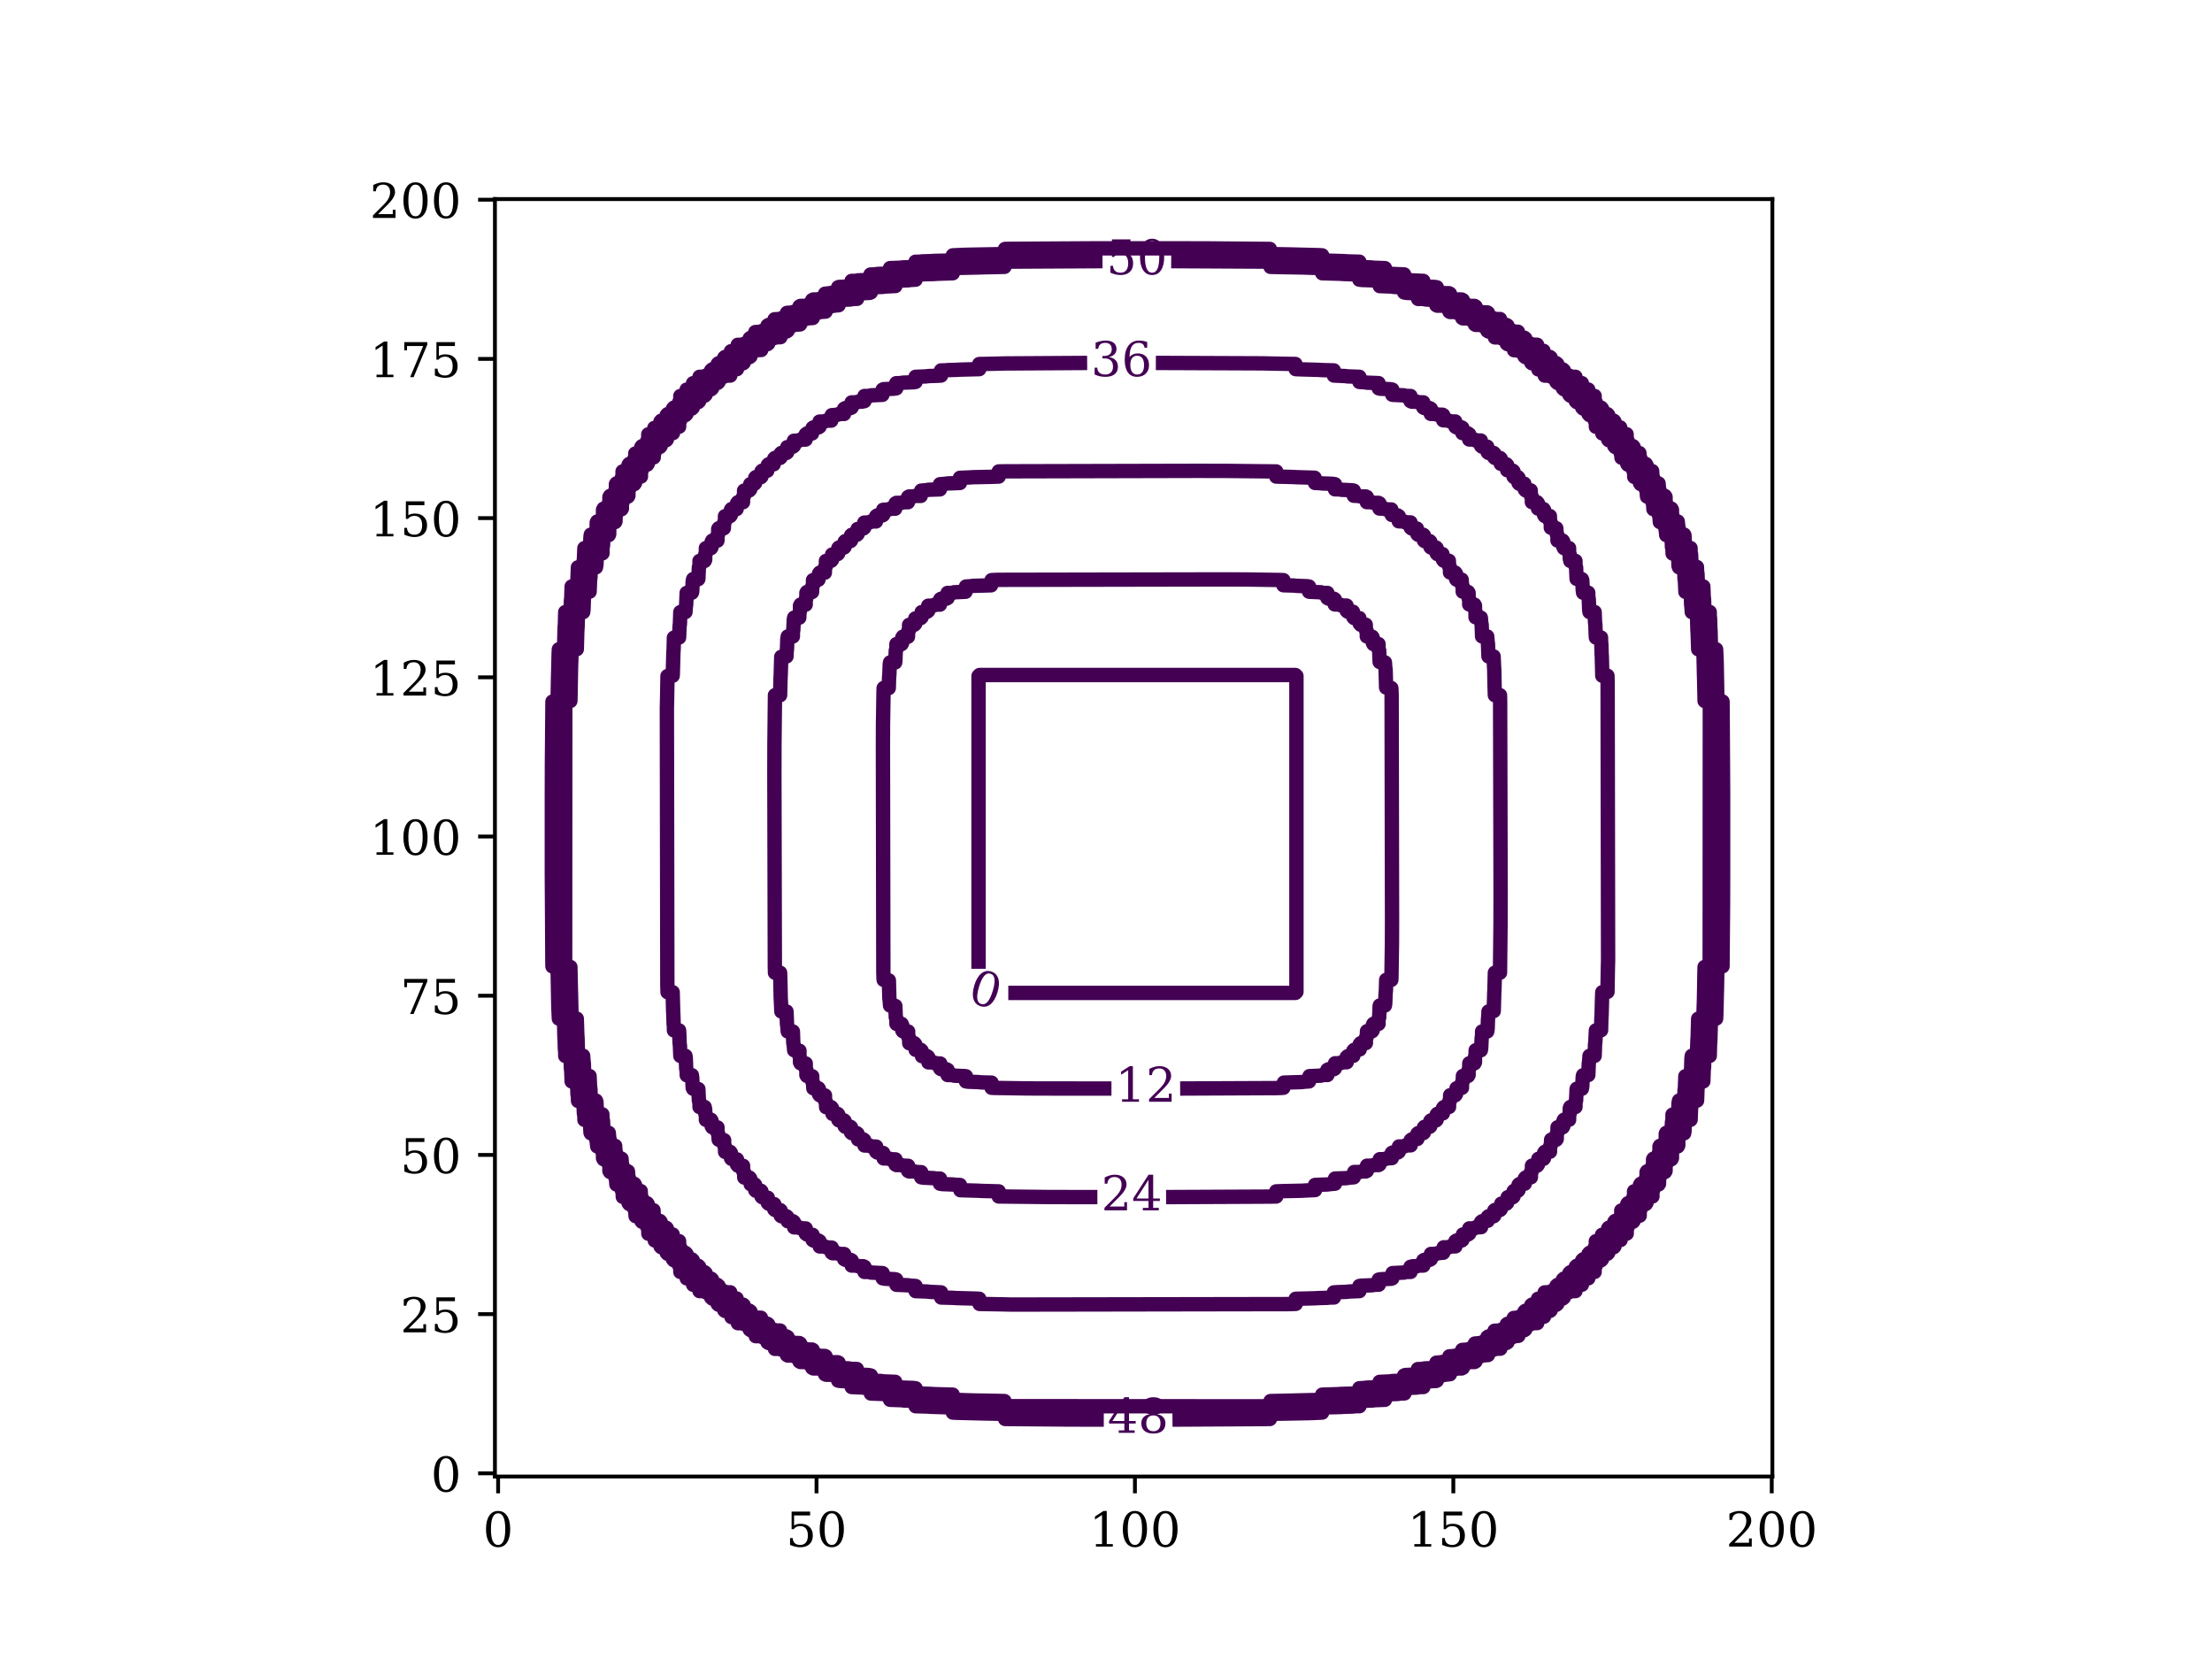 <?xml version="1.0" encoding="utf-8" standalone="no"?>
<!DOCTYPE svg PUBLIC "-//W3C//DTD SVG 1.1//EN"
  "http://www.w3.org/Graphics/SVG/1.1/DTD/svg11.dtd">
<!-- Created with matplotlib (https://matplotlib.org/) -->
<svg height="345.6pt" version="1.1" viewBox="0 0 460.8 345.6" width="460.8pt" xmlns="http://www.w3.org/2000/svg" xmlns:xlink="http://www.w3.org/1999/xlink">
 <defs>
  <style type="text/css">*{stroke-linecap:butt;stroke-linejoin:round;}</style>
 </defs>
 <g id="figure_1">
  <g id="patch_1">
   <path d="M 0 345.6 
L 460.8 345.6 
L 460.8 0 
L 0 0 
z
" style="fill:#ffffff;"/>
  </g>
  <g id="axes_1">
   <g id="patch_2">
    <path d="M 103.104 307.584 
L 369.216 307.584 
L 369.216 41.472 
L 103.104 41.472 
z
" style="fill:#ffffff;"/>
   </g>
   <g id="matplotlib.axis_1">
    <g id="xtick_1">
     <g id="line2d_1">
      <defs>
       <path d="M 0 0 
L 0 3.5 
" id="m83ece0f902" style="stroke:#000000;stroke-width:0.8;"/>
      </defs>
      <g>
       <use style="stroke:#000000;stroke-width:0.8;" x="103.767" xlink:href="#m83ece0f902" y="307.584"/>
      </g>
     </g>
     <g id="text_1">
      <!-- 0 -->
      <g transform="translate(100.586 322.182)scale(0.1 -0.1)">
       <defs>
        <path d="M 31.781 3.422 
Q 39.266 3.422 42.969 11.625 
Q 46.688 19.828 46.688 36.375 
Q 46.688 52.984 42.969 61.188 
Q 39.266 69.391 31.781 69.391 
Q 24.312 69.391 20.594 61.188 
Q 16.891 52.984 16.891 36.375 
Q 16.891 19.828 20.594 11.625 
Q 24.312 3.422 31.781 3.422 
z
M 31.781 -1.422 
Q 19.922 -1.422 13.25 8.531 
Q 6.594 18.5 6.594 36.375 
Q 6.594 54.297 13.25 64.25 
Q 19.922 74.219 31.781 74.219 
Q 43.703 74.219 50.344 64.25 
Q 56.984 54.297 56.984 36.375 
Q 56.984 18.5 50.344 8.531 
Q 43.703 -1.422 31.781 -1.422 
z
" id="DejaVuSerif-48"/>
       </defs>
       <use xlink:href="#DejaVuSerif-48"/>
      </g>
     </g>
    </g>
    <g id="xtick_2">
     <g id="line2d_2">
      <g>
       <use style="stroke:#000000;stroke-width:0.8;" x="170.097" xlink:href="#m83ece0f902" y="307.584"/>
      </g>
     </g>
     <g id="text_2">
      <!-- 50 -->
      <g transform="translate(163.734 322.182)scale(0.1 -0.1)">
       <defs>
        <path d="M 50.297 72.906 
L 50.297 64.891 
L 16.891 64.891 
L 16.891 44 
Q 19.438 45.75 22.828 46.625 
Q 26.219 47.516 30.422 47.516 
Q 42.234 47.516 49.062 40.969 
Q 55.906 34.422 55.906 23.094 
Q 55.906 11.531 49 5.047 
Q 42.094 -1.422 29.594 -1.422 
Q 24.562 -1.422 19.281 -0.188 
Q 14.016 1.031 8.5 3.516 
L 8.5 17.672 
L 14.016 17.672 
Q 14.453 10.75 18.422 7.078 
Q 22.406 3.422 29.594 3.422 
Q 37.312 3.422 41.453 8.5 
Q 45.609 13.578 45.609 23.094 
Q 45.609 32.562 41.484 37.609 
Q 37.359 42.672 29.594 42.672 
Q 25.203 42.672 21.844 41.109 
Q 18.5 39.547 15.922 36.281 
L 11.719 36.281 
L 11.719 72.906 
z
" id="DejaVuSerif-53"/>
       </defs>
       <use xlink:href="#DejaVuSerif-53"/>
       <use x="63.623" xlink:href="#DejaVuSerif-48"/>
      </g>
     </g>
    </g>
    <g id="xtick_3">
     <g id="line2d_3">
      <g>
       <use style="stroke:#000000;stroke-width:0.8;" x="236.427" xlink:href="#m83ece0f902" y="307.584"/>
      </g>
     </g>
     <g id="text_3">
      <!-- 100 -->
      <g transform="translate(226.883 322.182)scale(0.1 -0.1)">
       <defs>
        <path d="M 14.203 0 
L 14.203 5.172 
L 26.906 5.172 
L 26.906 65.828 
L 12.203 56.297 
L 12.203 62.703 
L 29.984 74.219 
L 36.719 74.219 
L 36.719 5.172 
L 49.422 5.172 
L 49.422 0 
z
" id="DejaVuSerif-49"/>
       </defs>
       <use xlink:href="#DejaVuSerif-49"/>
       <use x="63.623" xlink:href="#DejaVuSerif-48"/>
       <use x="127.246" xlink:href="#DejaVuSerif-48"/>
      </g>
     </g>
    </g>
    <g id="xtick_4">
     <g id="line2d_4">
      <g>
       <use style="stroke:#000000;stroke-width:0.8;" x="302.756" xlink:href="#m83ece0f902" y="307.584"/>
      </g>
     </g>
     <g id="text_4">
      <!-- 150 -->
      <g transform="translate(293.213 322.182)scale(0.1 -0.1)">
       <use xlink:href="#DejaVuSerif-49"/>
       <use x="63.623" xlink:href="#DejaVuSerif-53"/>
       <use x="127.246" xlink:href="#DejaVuSerif-48"/>
      </g>
     </g>
    </g>
    <g id="xtick_5">
     <g id="line2d_5">
      <g>
       <use style="stroke:#000000;stroke-width:0.8;" x="369.086" xlink:href="#m83ece0f902" y="307.584"/>
      </g>
     </g>
     <g id="text_5">
      <!-- 200 -->
      <g transform="translate(359.542 322.182)scale(0.1 -0.1)">
       <defs>
        <path d="M 12.797 55.516 
L 7.328 55.516 
L 7.328 68.5 
Q 12.547 71.297 17.844 72.75 
Q 23.141 74.219 28.219 74.219 
Q 39.594 74.219 46.188 68.703 
Q 52.781 63.188 52.781 53.719 
Q 52.781 43.016 37.844 28.125 
Q 36.672 27 36.078 26.422 
L 17.672 8.016 
L 48.094 8.016 
L 48.094 17 
L 53.812 17 
L 53.812 0 
L 6.781 0 
L 6.781 5.328 
L 28.906 27.391 
Q 36.234 34.719 39.359 40.844 
Q 42.484 46.969 42.484 53.719 
Q 42.484 61.078 38.641 65.234 
Q 34.812 69.391 28.078 69.391 
Q 21.094 69.391 17.281 65.922 
Q 13.484 62.453 12.797 55.516 
z
" id="DejaVuSerif-50"/>
       </defs>
       <use xlink:href="#DejaVuSerif-50"/>
       <use x="63.623" xlink:href="#DejaVuSerif-48"/>
       <use x="127.246" xlink:href="#DejaVuSerif-48"/>
      </g>
     </g>
    </g>
   </g>
   <g id="matplotlib.axis_2">
    <g id="ytick_1">
     <g id="line2d_6">
      <defs>
       <path d="M 0 0 
L -3.5 0 
" id="m832e0bab02" style="stroke:#000000;stroke-width:0.8;"/>
      </defs>
      <g>
       <use style="stroke:#000000;stroke-width:0.8;" x="103.104" xlink:href="#m832e0bab02" y="306.921"/>
      </g>
     </g>
     <g id="text_6">
      <!-- 0 -->
      <g transform="translate(89.742 310.72)scale(0.1 -0.1)">
       <use xlink:href="#DejaVuSerif-48"/>
      </g>
     </g>
    </g>
    <g id="ytick_2">
     <g id="line2d_7">
      <g>
       <use style="stroke:#000000;stroke-width:0.8;" x="103.104" xlink:href="#m832e0bab02" y="273.756"/>
      </g>
     </g>
     <g id="text_7">
      <!-- 25 -->
      <g transform="translate(83.379 277.555)scale(0.1 -0.1)">
       <use xlink:href="#DejaVuSerif-50"/>
       <use x="63.623" xlink:href="#DejaVuSerif-53"/>
      </g>
     </g>
    </g>
    <g id="ytick_3">
     <g id="line2d_8">
      <g>
       <use style="stroke:#000000;stroke-width:0.8;" x="103.104" xlink:href="#m832e0bab02" y="240.591"/>
      </g>
     </g>
     <g id="text_8">
      <!-- 50 -->
      <g transform="translate(83.379 244.39)scale(0.1 -0.1)">
       <use xlink:href="#DejaVuSerif-53"/>
       <use x="63.623" xlink:href="#DejaVuSerif-48"/>
      </g>
     </g>
    </g>
    <g id="ytick_4">
     <g id="line2d_9">
      <g>
       <use style="stroke:#000000;stroke-width:0.8;" x="103.104" xlink:href="#m832e0bab02" y="207.426"/>
      </g>
     </g>
     <g id="text_9">
      <!-- 75 -->
      <g transform="translate(83.379 211.225)scale(0.1 -0.1)">
       <defs>
        <path d="M 56.391 67.922 
L 27.875 0 
L 20.609 0 
L 47.797 64.891 
L 14.109 64.891 
L 14.109 55.906 
L 8.406 55.906 
L 8.406 72.906 
L 56.391 72.906 
z
" id="DejaVuSerif-55"/>
       </defs>
       <use xlink:href="#DejaVuSerif-55"/>
       <use x="63.623" xlink:href="#DejaVuSerif-53"/>
      </g>
     </g>
    </g>
    <g id="ytick_5">
     <g id="line2d_10">
      <g>
       <use style="stroke:#000000;stroke-width:0.8;" x="103.104" xlink:href="#m832e0bab02" y="174.261"/>
      </g>
     </g>
     <g id="text_10">
      <!-- 100 -->
      <g transform="translate(77.016 178.061)scale(0.1 -0.1)">
       <use xlink:href="#DejaVuSerif-49"/>
       <use x="63.623" xlink:href="#DejaVuSerif-48"/>
       <use x="127.246" xlink:href="#DejaVuSerif-48"/>
      </g>
     </g>
    </g>
    <g id="ytick_6">
     <g id="line2d_11">
      <g>
       <use style="stroke:#000000;stroke-width:0.8;" x="103.104" xlink:href="#m832e0bab02" y="141.097"/>
      </g>
     </g>
     <g id="text_11">
      <!-- 125 -->
      <g transform="translate(77.016 144.896)scale(0.1 -0.1)">
       <use xlink:href="#DejaVuSerif-49"/>
       <use x="63.623" xlink:href="#DejaVuSerif-50"/>
       <use x="127.246" xlink:href="#DejaVuSerif-53"/>
      </g>
     </g>
    </g>
    <g id="ytick_7">
     <g id="line2d_12">
      <g>
       <use style="stroke:#000000;stroke-width:0.8;" x="103.104" xlink:href="#m832e0bab02" y="107.932"/>
      </g>
     </g>
     <g id="text_12">
      <!-- 150 -->
      <g transform="translate(77.016 111.731)scale(0.1 -0.1)">
       <use xlink:href="#DejaVuSerif-49"/>
       <use x="63.623" xlink:href="#DejaVuSerif-53"/>
       <use x="127.246" xlink:href="#DejaVuSerif-48"/>
      </g>
     </g>
    </g>
    <g id="ytick_8">
     <g id="line2d_13">
      <g>
       <use style="stroke:#000000;stroke-width:0.8;" x="103.104" xlink:href="#m832e0bab02" y="74.767"/>
      </g>
     </g>
     <g id="text_13">
      <!-- 175 -->
      <g transform="translate(77.016 78.566)scale(0.1 -0.1)">
       <use xlink:href="#DejaVuSerif-49"/>
       <use x="63.623" xlink:href="#DejaVuSerif-55"/>
       <use x="127.246" xlink:href="#DejaVuSerif-53"/>
      </g>
     </g>
    </g>
    <g id="ytick_9">
     <g id="line2d_14">
      <g>
       <use style="stroke:#000000;stroke-width:0.8;" x="103.104" xlink:href="#m832e0bab02" y="41.602"/>
      </g>
     </g>
     <g id="text_14">
      <!-- 200 -->
      <g transform="translate(77.016 45.401)scale(0.1 -0.1)">
       <use xlink:href="#DejaVuSerif-50"/>
       <use x="63.623" xlink:href="#DejaVuSerif-48"/>
       <use x="127.246" xlink:href="#DejaVuSerif-48"/>
      </g>
     </g>
    </g>
   </g>
   <g id="LineCollection_1">
    <path clip-path="url(#pdd6f988e17)" d="M 210.045 206.84 
L 269.857 206.84 
L 270.07 206.627 
L 270.07 140.831 
L 269.857 140.618 
L 204.061 140.618 
L 203.848 140.831 
L 203.848 201.813 
L 203.848 201.813 
" style="fill:none;stroke:#440154;stroke-width:3;"/>
   </g>
   <g id="LineCollection_2">
    <path clip-path="url(#pdd6f988e17)" d="M 245.844 226.759 
L 265.861 226.67 
L 266.927 226.634 
L 267.355 226.605 
L 267.459 225.525 
L 271.189 225.416 
L 271.722 225.338 
L 272.694 225.273 
L 272.787 224.178 
L 275.184 224.076 
L 275.451 223.942 
L 276.518 223.941 
L 276.518 222.876 
L 276.783 222.739 
L 277.848 222.739 
L 278.048 222.609 
L 278.115 221.502 
L 279.18 221.502 
L 279.446 221.308 
L 280.549 221.277 
L 280.549 220.212 
L 280.778 220.021 
L 281.924 219.946 
L 281.924 218.88 
L 282.11 218.694 
L 283.251 218.614 
L 283.251 217.548 
L 283.442 217.319 
L 284.538 217.282 
L 284.538 216.216 
L 284.732 215.95 
L 284.774 214.818 
L 285.84 214.818 
L 285.97 214.618 
L 285.97 213.552 
L 286.106 213.288 
L 287.173 213.286 
L 287.173 212.221 
L 287.306 211.954 
L 287.408 209.557 
L 287.438 209.463 
L 288.503 209.463 
L 288.568 209.024 
L 288.647 206.893 
L 288.708 206.36 
L 288.77 204.125 
L 289.835 204.125 
L 289.864 203.43 
L 289.971 196.504 
L 289.987 191.709 
L 289.9 144.827 
L 289.864 143.761 
L 289.835 143.333 
L 288.755 143.229 
L 288.647 139.499 
L 288.568 138.966 
L 288.503 137.994 
L 287.408 137.901 
L 287.306 135.504 
L 287.173 135.237 
L 287.171 134.17 
L 286.106 134.17 
L 285.97 133.905 
L 285.97 132.84 
L 285.84 132.64 
L 284.732 132.573 
L 284.732 131.508 
L 284.538 131.242 
L 284.508 130.139 
L 283.442 130.139 
L 283.251 129.91 
L 283.176 128.764 
L 282.11 128.764 
L 281.924 128.578 
L 281.844 127.437 
L 280.778 127.437 
L 280.549 127.246 
L 280.512 126.15 
L 279.446 126.15 
L 279.18 125.956 
L 278.048 125.914 
L 278.048 124.848 
L 277.848 124.718 
L 276.783 124.718 
L 276.518 124.582 
L 276.516 123.515 
L 275.451 123.515 
L 275.184 123.382 
L 272.787 123.28 
L 272.694 123.25 
L 272.694 122.185 
L 272.254 122.12 
L 270.123 122.041 
L 269.59 121.98 
L 267.355 121.918 
L 267.355 120.853 
L 266.66 120.824 
L 259.734 120.717 
L 254.94 120.701 
L 208.057 120.788 
L 206.992 120.824 
L 206.563 120.853 
L 206.459 121.933 
L 202.73 122.041 
L 202.197 122.12 
L 201.225 122.185 
L 201.131 123.28 
L 198.734 123.382 
L 198.467 123.515 
L 197.4 123.517 
L 197.4 124.582 
L 197.136 124.718 
L 196.07 124.718 
L 195.87 124.848 
L 195.804 125.956 
L 194.738 125.956 
L 194.472 126.15 
L 193.369 126.18 
L 193.369 127.246 
L 193.14 127.437 
L 191.994 127.512 
L 191.994 128.578 
L 191.808 128.764 
L 190.667 128.844 
L 190.667 129.91 
L 190.476 130.139 
L 189.38 130.176 
L 189.38 131.242 
L 189.186 131.508 
L 189.144 132.64 
L 188.079 132.64 
L 187.949 132.84 
L 187.949 133.905 
L 187.812 134.17 
L 186.746 134.172 
L 186.746 135.237 
L 186.612 135.504 
L 186.51 137.901 
L 186.48 137.994 
L 185.415 137.994 
L 185.35 138.434 
L 185.272 140.565 
L 185.211 141.098 
L 185.149 143.333 
L 184.083 143.333 
L 184.054 144.028 
L 183.947 150.954 
L 183.932 155.748 
L 184.018 202.631 
L 184.054 203.696 
L 184.083 204.125 
L 185.163 204.229 
L 185.272 207.958 
L 185.35 208.491 
L 185.415 209.463 
L 186.51 209.557 
L 186.612 211.954 
L 186.746 212.221 
L 186.747 213.288 
L 187.812 213.288 
L 187.949 213.552 
L 187.949 214.618 
L 188.079 214.818 
L 189.186 214.884 
L 189.186 215.95 
L 189.38 216.216 
L 189.411 217.319 
L 190.476 217.319 
L 190.667 217.548 
L 190.742 218.694 
L 191.808 218.694 
L 191.994 218.88 
L 192.074 220.021 
L 193.14 220.021 
L 193.369 220.212 
L 193.406 221.308 
L 194.472 221.308 
L 194.738 221.502 
L 195.87 221.544 
L 195.87 222.609 
L 196.07 222.739 
L 197.136 222.739 
L 197.4 222.876 
L 197.402 223.942 
L 198.467 223.942 
L 198.734 224.076 
L 201.131 224.178 
L 201.225 224.208 
L 201.225 225.273 
L 201.664 225.338 
L 203.795 225.416 
L 204.328 225.477 
L 206.563 225.539 
L 206.563 226.605 
L 207.258 226.634 
L 214.184 226.741 
L 218.979 226.756 
L 231.537 226.759 
L 231.537 226.759 
" style="fill:none;stroke:#440154;stroke-width:3;"/>
   </g>
   <g id="LineCollection_3">
    <path clip-path="url(#pdd6f988e17)" d="M 242.914 249.375 
L 264.529 249.275 
L 265.863 249.247 
L 265.863 248.182 
L 267.459 248.127 
L 271.189 248.049 
L 271.988 247.999 
L 273.943 247.915 
L 273.943 246.85 
L 274.652 246.812 
L 276.516 246.748 
L 277.049 246.671 
L 278.102 246.583 
L 278.115 245.514 
L 280.512 245.429 
L 281.045 245.328 
L 282.018 245.251 
L 282.11 244.15 
L 283.176 244.15 
L 283.709 244.036 
L 284.508 244.036 
L 284.734 243.92 
L 284.774 242.836 
L 285.84 242.836 
L 286.106 242.703 
L 287.171 242.703 
L 287.366 242.588 
L 287.438 241.483 
L 288.503 241.483 
L 288.77 241.324 
L 289.937 241.256 
L 289.937 240.19 
L 290.102 240.086 
L 291.167 240.086 
L 291.392 239.924 
L 291.434 238.83 
L 292.499 238.83 
L 292.765 238.63 
L 293.877 238.592 
L 293.877 237.526 
L 294.097 237.351 
L 295.267 237.26 
L 295.267 236.195 
L 295.429 236.053 
L 296.495 236.053 
L 296.628 235.928 
L 296.628 234.863 
L 296.761 234.735 
L 297.827 234.735 
L 297.966 234.596 
L 297.966 233.531 
L 298.093 233.398 
L 299.158 233.398 
L 299.283 233.264 
L 299.283 232.199 
L 299.425 232.037 
L 300.581 231.933 
L 300.581 230.867 
L 300.757 230.647 
L 301.86 230.601 
L 301.86 229.535 
L 302.06 229.269 
L 302.089 228.162 
L 303.154 228.162 
L 303.316 227.937 
L 303.421 226.707 
L 304.554 226.605 
L 304.554 225.539 
L 304.714 225.273 
L 304.752 224.136 
L 305.818 224.136 
L 305.933 223.941 
L 305.933 222.876 
L 306.066 222.609 
L 306.084 221.504 
L 307.15 221.504 
L 307.266 221.277 
L 307.266 220.212 
L 307.38 219.679 
L 307.416 218.787 
L 308.482 218.787 
L 308.559 218.347 
L 308.66 216.216 
L 308.745 215.683 
L 308.748 214.872 
L 309.814 214.872 
L 309.901 214.352 
L 309.978 212.221 
L 310.043 211.688 
L 310.08 210.713 
L 311.169 210.622 
L 311.279 206.893 
L 311.322 206.094 
L 311.412 202.633 
L 312.478 202.631 
L 312.587 192.509 
L 312.603 186.382 
L 312.505 146.159 
L 312.477 144.825 
L 311.412 144.825 
L 311.357 143.229 
L 311.279 139.499 
L 311.229 138.7 
L 311.146 136.745 
L 310.08 136.745 
L 310.043 136.036 
L 309.978 134.172 
L 309.901 133.639 
L 309.814 132.586 
L 308.745 132.573 
L 308.66 130.176 
L 308.559 129.643 
L 308.482 128.67 
L 307.38 128.578 
L 307.38 127.512 
L 307.266 126.979 
L 307.266 126.18 
L 307.15 125.954 
L 306.066 125.914 
L 306.066 124.848 
L 305.933 124.582 
L 305.933 123.517 
L 305.818 123.322 
L 304.714 123.25 
L 304.714 122.185 
L 304.554 121.918 
L 304.486 120.751 
L 303.421 120.751 
L 303.316 120.586 
L 303.316 119.521 
L 303.154 119.296 
L 302.06 119.254 
L 302.06 118.189 
L 301.86 117.923 
L 301.822 116.811 
L 300.757 116.811 
L 300.581 116.591 
L 300.49 115.421 
L 299.425 115.421 
L 299.283 115.259 
L 299.283 114.193 
L 299.158 114.06 
L 298.093 114.06 
L 297.966 113.927 
L 297.966 112.861 
L 297.827 112.722 
L 296.761 112.722 
L 296.628 112.595 
L 296.628 111.53 
L 296.495 111.405 
L 295.429 111.405 
L 295.267 111.263 
L 295.163 110.107 
L 294.097 110.107 
L 293.877 109.931 
L 293.831 108.828 
L 292.765 108.828 
L 292.499 108.628 
L 291.392 108.599 
L 291.392 107.534 
L 291.167 107.372 
L 289.937 107.267 
L 289.835 106.134 
L 288.77 106.134 
L 288.503 105.974 
L 287.366 105.936 
L 287.366 104.87 
L 287.171 104.755 
L 286.106 104.755 
L 285.84 104.622 
L 284.734 104.604 
L 284.734 103.538 
L 284.508 103.422 
L 283.442 103.422 
L 282.909 103.308 
L 282.018 103.272 
L 282.018 102.206 
L 281.578 102.129 
L 279.446 102.028 
L 278.914 101.943 
L 278.102 101.94 
L 278.102 100.874 
L 277.582 100.787 
L 275.451 100.71 
L 274.918 100.645 
L 273.943 100.608 
L 273.853 99.519 
L 270.123 99.409 
L 269.324 99.366 
L 265.863 99.276 
L 265.861 98.21 
L 255.739 98.101 
L 249.612 98.085 
L 209.389 98.183 
L 208.055 98.211 
L 208.055 99.276 
L 206.459 99.331 
L 202.73 99.409 
L 201.93 99.459 
L 199.975 99.542 
L 199.975 100.608 
L 199.267 100.645 
L 197.402 100.71 
L 196.869 100.787 
L 195.816 100.874 
L 195.804 101.943 
L 193.406 102.028 
L 192.874 102.129 
L 191.901 102.206 
L 191.808 103.308 
L 190.742 103.308 
L 190.21 103.422 
L 189.411 103.422 
L 189.184 103.538 
L 189.144 104.622 
L 188.079 104.622 
L 187.812 104.755 
L 186.747 104.755 
L 186.552 104.87 
L 186.48 105.974 
L 185.415 105.974 
L 185.149 106.134 
L 183.981 106.202 
L 183.981 107.267 
L 183.817 107.372 
L 182.751 107.372 
L 182.526 107.534 
L 182.485 108.628 
L 181.419 108.628 
L 181.153 108.828 
L 180.041 108.866 
L 180.041 109.931 
L 179.821 110.107 
L 178.651 110.198 
L 178.651 111.263 
L 178.489 111.405 
L 177.424 111.405 
L 177.29 111.53 
L 177.29 112.595 
L 177.157 112.722 
L 176.092 112.722 
L 175.953 112.861 
L 175.953 113.927 
L 175.825 114.06 
L 174.76 114.06 
L 174.635 114.193 
L 174.635 115.259 
L 174.493 115.421 
L 173.337 115.525 
L 173.337 116.591 
L 173.162 116.811 
L 172.058 116.857 
L 172.058 117.923 
L 171.858 118.189 
L 171.83 119.296 
L 170.764 119.296 
L 170.602 119.521 
L 170.498 120.751 
L 169.364 120.853 
L 169.364 121.918 
L 169.205 122.185 
L 169.166 123.322 
L 168.1 123.322 
L 167.985 123.517 
L 167.985 124.582 
L 167.852 124.848 
L 167.834 125.954 
L 166.768 125.954 
L 166.652 126.18 
L 166.652 127.246 
L 166.538 127.779 
L 166.502 128.67 
L 165.437 128.67 
L 165.36 129.11 
L 165.259 131.242 
L 165.174 131.774 
L 165.17 132.586 
L 164.105 132.586 
L 164.017 133.106 
L 163.94 135.237 
L 163.876 135.77 
L 163.838 136.745 
L 162.749 136.835 
L 162.639 140.565 
L 162.597 141.364 
L 162.506 144.825 
L 161.441 144.827 
L 161.332 154.949 
L 161.316 161.076 
L 161.413 201.299 
L 161.441 202.633 
L 162.506 202.633 
L 162.561 204.229 
L 162.639 207.958 
L 162.689 208.758 
L 162.773 210.713 
L 163.838 210.713 
L 163.876 211.421 
L 163.94 213.286 
L 164.017 213.819 
L 164.105 214.872 
L 165.174 214.884 
L 165.259 217.282 
L 165.36 217.814 
L 165.437 218.787 
L 166.538 218.88 
L 166.538 219.946 
L 166.652 220.478 
L 166.652 221.277 
L 166.768 221.504 
L 167.852 221.544 
L 167.852 222.609 
L 167.985 222.876 
L 167.985 223.941 
L 168.1 224.136 
L 169.205 224.208 
L 169.205 225.273 
L 169.364 225.539 
L 169.432 226.707 
L 170.498 226.707 
L 170.602 226.871 
L 170.602 227.937 
L 170.764 228.162 
L 171.858 228.203 
L 171.858 229.269 
L 172.058 229.535 
L 172.096 230.647 
L 173.162 230.647 
L 173.337 230.867 
L 173.428 232.037 
L 174.493 232.037 
L 174.635 232.199 
L 174.635 233.264 
L 174.76 233.398 
L 175.825 233.398 
L 175.953 233.531 
L 175.953 234.596 
L 176.092 234.735 
L 177.157 234.735 
L 177.29 234.863 
L 177.29 235.928 
L 177.424 236.053 
L 178.489 236.053 
L 178.651 236.195 
L 178.755 237.351 
L 179.821 237.351 
L 180.041 237.526 
L 180.087 238.63 
L 181.153 238.63 
L 181.419 238.83 
L 182.526 238.858 
L 182.526 239.924 
L 182.751 240.086 
L 183.981 240.19 
L 184.083 241.324 
L 185.149 241.324 
L 185.415 241.483 
L 186.552 241.522 
L 186.552 242.588 
L 186.747 242.703 
L 187.812 242.703 
L 188.079 242.836 
L 189.184 242.854 
L 189.184 243.92 
L 189.411 244.036 
L 190.476 244.036 
L 191.009 244.15 
L 191.901 244.186 
L 191.901 245.251 
L 192.341 245.328 
L 194.472 245.429 
L 195.005 245.514 
L 195.816 245.518 
L 195.816 246.583 
L 196.336 246.671 
L 198.467 246.748 
L 199 246.812 
L 199.975 246.85 
L 200.066 247.939 
L 203.795 248.049 
L 204.594 248.091 
L 208.055 248.182 
L 208.057 249.247 
L 218.179 249.356 
L 224.306 249.372 
L 228.607 249.375 
L 228.607 249.375 
" style="fill:none;stroke:#440154;stroke-width:3;"/>
   </g>
   <g id="LineCollection_4">
    <path clip-path="url(#pdd6f988e17)" d="M 226.476 75.607 
L 209.389 75.712 
L 207.524 75.76 
L 203.994 75.835 
L 203.994 76.9 
L 202.996 76.924 
L 200.066 76.999 
L 199.267 77.045 
L 197.402 77.098 
L 196.869 77.159 
L 196.038 77.167 
L 196.038 78.232 
L 195.271 78.28 
L 193.406 78.341 
L 192.874 78.412 
L 190.726 78.499 
L 190.726 79.564 
L 190.21 79.633 
L 188.079 79.716 
L 187.546 79.813 
L 186.704 79.83 
L 186.704 80.896 
L 186.214 80.971 
L 184.083 81.072 
L 183.878 81.162 
L 183.817 82.251 
L 181.419 82.361 
L 181.153 82.489 
L 180.078 82.494 
L 180.078 83.56 
L 179.555 83.675 
L 178.755 83.675 
L 178.489 83.817 
L 177.407 83.826 
L 177.407 84.892 
L 177.157 85.017 
L 176.092 85.017 
L 175.852 85.158 
L 175.825 86.238 
L 174.76 86.238 
L 174.493 86.389 
L 173.271 86.49 
L 173.162 87.621 
L 172.096 87.621 
L 171.83 87.797 
L 170.728 87.822 
L 170.728 88.887 
L 170.498 89.039 
L 169.432 89.039 
L 169.276 89.154 
L 169.166 90.296 
L 168.1 90.296 
L 167.854 90.486 
L 167.834 91.566 
L 166.768 91.566 
L 166.502 91.773 
L 165.383 91.818 
L 165.383 92.883 
L 165.17 93.056 
L 163.998 93.149 
L 163.998 94.215 
L 163.838 94.353 
L 162.773 94.353 
L 162.632 94.481 
L 162.632 95.28 
L 162.506 95.395 
L 161.441 95.395 
L 161.282 95.547 
L 161.174 96.717 
L 160.109 96.717 
L 159.947 96.879 
L 159.843 98.052 
L 158.777 98.052 
L 158.626 98.211 
L 158.626 99.276 
L 158.511 99.401 
L 157.445 99.401 
L 157.317 99.542 
L 157.317 100.608 
L 157.179 100.768 
L 156.287 100.874 
L 156.287 101.94 
L 156.113 102.153 
L 155.003 102.206 
L 155.003 103.272 
L 154.796 103.538 
L 154.781 104.623 
L 153.716 104.623 
L 153.527 104.87 
L 153.45 106.045 
L 152.384 106.045 
L 152.269 106.202 
L 152.269 107.267 
L 152.118 107.498 
L 151.027 107.534 
L 151.027 108.599 
L 150.851 108.866 
L 150.786 110.041 
L 149.72 110.041 
L 149.62 110.198 
L 149.62 111.263 
L 149.469 111.53 
L 149.454 112.622 
L 148.388 112.622 
L 148.248 112.861 
L 148.248 113.927 
L 148.122 114.177 
L 147.047 114.193 
L 147.047 115.259 
L 146.906 115.525 
L 146.906 116.591 
L 146.79 116.847 
L 145.72 116.857 
L 145.72 117.923 
L 145.591 118.189 
L 145.482 120.586 
L 145.458 120.648 
L 144.393 120.648 
L 144.303 121.119 
L 144.201 123.25 
L 144.126 123.473 
L 143.044 123.517 
L 142.946 125.914 
L 142.863 126.447 
L 142.794 127.496 
L 141.724 127.512 
L 141.642 129.91 
L 141.572 130.442 
L 141.462 132.808 
L 140.389 132.84 
L 140.328 135.237 
L 140.275 136.036 
L 140.189 139.233 
L 140.154 140.298 
L 140.131 140.764 
L 139.055 140.831 
L 138.964 145.892 
L 138.923 147.491 
L 139.02 205.295 
L 139.055 206.36 
L 139.065 206.694 
L 140.131 206.694 
L 140.154 207.692 
L 140.229 210.622 
L 140.275 211.421 
L 140.328 213.286 
L 140.389 213.819 
L 140.397 214.65 
L 141.462 214.65 
L 141.51 215.417 
L 141.572 217.282 
L 141.642 217.814 
L 141.729 219.962 
L 142.794 219.962 
L 142.863 220.478 
L 142.946 222.609 
L 143.044 223.142 
L 143.061 223.984 
L 144.126 223.984 
L 144.201 224.474 
L 144.303 226.605 
L 144.393 226.81 
L 145.482 226.871 
L 145.591 229.269 
L 145.72 229.535 
L 145.725 230.61 
L 146.79 230.61 
L 146.906 231.133 
L 146.906 231.933 
L 147.047 232.199 
L 147.056 233.281 
L 148.122 233.281 
L 148.248 233.531 
L 148.248 234.596 
L 148.388 234.836 
L 149.469 234.863 
L 149.469 235.928 
L 149.62 236.195 
L 149.72 237.417 
L 150.851 237.526 
L 150.851 238.592 
L 151.027 238.858 
L 151.052 239.96 
L 152.118 239.96 
L 152.269 240.19 
L 152.269 241.256 
L 152.384 241.412 
L 153.527 241.522 
L 153.527 242.588 
L 153.716 242.834 
L 154.796 242.854 
L 154.796 243.92 
L 155.003 244.186 
L 155.048 245.305 
L 156.113 245.305 
L 156.287 245.518 
L 156.38 246.69 
L 157.179 246.69 
L 157.317 246.85 
L 157.317 247.915 
L 157.445 248.056 
L 158.511 248.056 
L 158.626 248.182 
L 158.626 249.247 
L 158.777 249.406 
L 159.947 249.514 
L 159.947 250.579 
L 160.109 250.741 
L 161.282 250.845 
L 161.282 251.911 
L 161.441 252.062 
L 162.506 252.062 
L 162.632 252.177 
L 162.632 253.243 
L 162.773 253.371 
L 163.838 253.371 
L 163.998 253.509 
L 164.105 254.401 
L 165.17 254.401 
L 165.383 254.575 
L 165.437 255.685 
L 166.502 255.685 
L 166.768 255.892 
L 167.854 255.907 
L 167.854 256.972 
L 168.1 257.161 
L 169.276 257.238 
L 169.276 258.304 
L 169.432 258.419 
L 170.498 258.419 
L 170.728 258.57 
L 170.764 259.661 
L 171.83 259.661 
L 172.096 259.837 
L 173.271 259.902 
L 173.271 260.968 
L 173.428 261.068 
L 174.493 261.068 
L 174.76 261.219 
L 175.852 261.234 
L 175.852 262.3 
L 176.092 262.44 
L 177.157 262.44 
L 177.407 262.566 
L 177.424 263.641 
L 178.489 263.641 
L 178.755 263.782 
L 179.821 263.782 
L 180.078 263.898 
L 180.087 264.968 
L 181.153 264.968 
L 181.419 265.097 
L 183.817 265.206 
L 183.878 265.23 
L 183.878 266.295 
L 184.349 266.385 
L 186.48 266.487 
L 186.704 266.562 
L 186.747 267.644 
L 189.144 267.742 
L 189.677 267.825 
L 190.726 267.894 
L 190.742 268.964 
L 193.14 269.046 
L 193.673 269.116 
L 196.038 269.226 
L 196.07 270.299 
L 198.467 270.36 
L 199.267 270.413 
L 202.463 270.499 
L 203.529 270.534 
L 203.994 270.557 
L 204.061 271.633 
L 209.123 271.724 
L 210.721 271.765 
L 268.525 271.668 
L 269.59 271.633 
L 269.924 271.623 
L 269.924 270.557 
L 270.922 270.534 
L 273.853 270.459 
L 274.652 270.413 
L 276.516 270.36 
L 277.049 270.299 
L 277.88 270.291 
L 277.88 269.226 
L 278.647 269.178 
L 280.512 269.116 
L 281.045 269.046 
L 283.192 268.959 
L 283.192 267.894 
L 283.709 267.825 
L 285.84 267.742 
L 286.372 267.644 
L 287.215 267.627 
L 287.215 266.562 
L 287.704 266.487 
L 289.835 266.385 
L 290.04 266.295 
L 290.102 265.206 
L 292.499 265.097 
L 292.765 264.968 
L 293.841 264.963 
L 293.841 263.898 
L 294.364 263.782 
L 295.163 263.782 
L 295.429 263.641 
L 296.511 263.632 
L 296.511 262.566 
L 296.761 262.44 
L 297.827 262.44 
L 298.066 262.3 
L 298.093 261.219 
L 299.158 261.219 
L 299.425 261.068 
L 300.647 260.968 
L 300.757 259.837 
L 301.822 259.837 
L 302.089 259.661 
L 303.19 259.636 
L 303.19 258.57 
L 303.421 258.419 
L 304.486 258.419 
L 304.643 258.304 
L 304.752 257.161 
L 305.818 257.161 
L 306.065 256.972 
L 306.084 255.892 
L 307.15 255.892 
L 307.416 255.685 
L 308.535 255.64 
L 308.535 254.575 
L 308.748 254.401 
L 309.92 254.308 
L 309.92 253.509 
L 310.08 253.371 
L 311.146 253.371 
L 311.287 253.243 
L 311.287 252.177 
L 311.412 252.062 
L 312.477 252.062 
L 312.636 251.911 
L 312.744 250.741 
L 313.809 250.741 
L 313.971 250.579 
L 314.076 249.406 
L 315.141 249.406 
L 315.293 249.247 
L 315.293 248.182 
L 315.408 248.056 
L 316.207 248.056 
L 316.335 247.915 
L 316.335 246.85 
L 316.473 246.69 
L 317.632 246.583 
L 317.632 245.518 
L 317.805 245.305 
L 318.915 245.251 
L 318.915 244.186 
L 319.122 243.92 
L 319.137 242.834 
L 320.202 242.834 
L 320.392 242.588 
L 320.469 241.412 
L 321.534 241.412 
L 321.649 241.256 
L 321.649 240.19 
L 321.801 239.96 
L 322.891 239.924 
L 322.891 238.858 
L 323.067 238.592 
L 323.133 237.417 
L 324.198 237.417 
L 324.299 237.26 
L 324.299 236.195 
L 324.45 235.928 
L 324.464 234.836 
L 325.53 234.836 
L 325.671 234.596 
L 325.671 233.531 
L 325.796 233.281 
L 326.871 233.264 
L 326.871 232.199 
L 327.013 231.933 
L 327.013 230.867 
L 327.128 230.61 
L 328.199 230.601 
L 328.199 229.535 
L 328.327 229.269 
L 328.437 226.871 
L 328.46 226.81 
L 329.526 226.81 
L 329.616 226.339 
L 329.717 224.208 
L 329.792 223.984 
L 330.875 223.941 
L 330.972 221.544 
L 331.055 221.011 
L 331.124 219.962 
L 332.195 219.946 
L 332.276 217.548 
L 332.347 217.015 
L 332.456 214.65 
L 333.529 214.618 
L 333.59 212.221 
L 333.643 211.421 
L 333.729 208.225 
L 333.764 207.159 
L 333.788 206.694 
L 334.863 206.627 
L 334.954 201.565 
L 334.995 199.967 
L 334.898 142.163 
L 334.863 141.098 
L 334.853 140.764 
L 333.788 140.764 
L 333.764 139.766 
L 333.689 136.835 
L 333.643 136.036 
L 333.59 134.172 
L 333.529 133.639 
L 333.521 132.808 
L 332.456 132.808 
L 332.408 132.041 
L 332.347 130.176 
L 332.276 129.643 
L 332.189 127.496 
L 331.124 127.496 
L 331.055 126.979 
L 330.972 124.848 
L 330.875 124.316 
L 330.858 123.473 
L 329.792 123.473 
L 329.717 122.984 
L 329.616 120.853 
L 329.526 120.648 
L 328.437 120.586 
L 328.327 118.189 
L 328.199 117.923 
L 328.194 116.847 
L 327.128 116.847 
L 327.013 116.324 
L 327.013 115.525 
L 326.871 115.259 
L 326.862 114.177 
L 325.796 114.177 
L 325.671 113.927 
L 325.671 112.861 
L 325.53 112.622 
L 324.45 112.595 
L 324.45 111.53 
L 324.299 111.263 
L 324.198 110.041 
L 323.067 109.931 
L 323.067 108.866 
L 322.891 108.599 
L 322.866 107.498 
L 321.801 107.498 
L 321.649 107.267 
L 321.649 106.202 
L 321.534 106.045 
L 320.392 105.936 
L 320.392 104.87 
L 320.202 104.623 
L 319.122 104.604 
L 319.122 103.538 
L 318.915 103.272 
L 318.87 102.153 
L 317.805 102.153 
L 317.632 101.94 
L 317.539 100.768 
L 316.473 100.768 
L 316.335 100.608 
L 316.335 99.542 
L 316.207 99.401 
L 315.408 99.401 
L 315.293 99.276 
L 315.293 98.211 
L 315.141 98.052 
L 313.971 97.944 
L 313.971 96.879 
L 313.809 96.717 
L 312.636 96.612 
L 312.636 95.547 
L 312.477 95.395 
L 311.412 95.395 
L 311.287 95.28 
L 311.287 94.481 
L 311.146 94.353 
L 310.08 94.353 
L 309.92 94.215 
L 309.814 93.056 
L 308.748 93.056 
L 308.535 92.883 
L 308.482 91.773 
L 307.416 91.773 
L 307.15 91.566 
L 306.065 91.551 
L 306.065 90.486 
L 305.818 90.296 
L 304.643 90.219 
L 304.643 89.154 
L 304.486 89.039 
L 303.421 89.039 
L 303.19 88.887 
L 303.154 87.797 
L 302.089 87.797 
L 301.822 87.621 
L 300.647 87.555 
L 300.647 86.49 
L 300.49 86.389 
L 299.425 86.389 
L 299.158 86.238 
L 298.066 86.224 
L 298.066 85.158 
L 297.827 85.017 
L 296.761 85.017 
L 296.511 84.892 
L 296.495 83.817 
L 295.429 83.817 
L 295.163 83.675 
L 294.097 83.675 
L 293.841 83.56 
L 293.831 82.489 
L 292.765 82.489 
L 292.499 82.361 
L 290.102 82.251 
L 290.04 82.228 
L 290.04 81.162 
L 289.569 81.072 
L 287.438 80.971 
L 287.215 80.896 
L 287.171 79.813 
L 284.774 79.716 
L 284.241 79.633 
L 283.192 79.564 
L 283.176 78.493 
L 280.778 78.412 
L 280.246 78.341 
L 277.88 78.232 
L 277.848 77.159 
L 275.451 77.098 
L 274.652 77.045 
L 271.455 76.959 
L 270.39 76.924 
L 269.924 76.9 
L 269.857 75.825 
L 264.796 75.734 
L 263.197 75.693 
L 240.783 75.603 
L 240.783 75.603 
" style="fill:none;stroke:#440154;stroke-width:3;"/>
   </g>
   <g id="LineCollection_5">
    <path clip-path="url(#pdd6f988e17)" d="M 244.246 295.728 
L 263.197 295.619 
L 264.551 295.597 
L 264.551 294.531 
L 266.66 294.495 
L 272.521 294.385 
L 273.586 294.349 
L 275.426 294.265 
L 275.451 293.196 
L 279.18 293.111 
L 279.979 293.061 
L 281.844 293.004 
L 282.377 292.94 
L 283.2 292.933 
L 283.2 291.868 
L 283.975 291.817 
L 285.84 291.754 
L 286.372 291.684 
L 288.509 291.601 
L 288.509 290.536 
L 289.036 290.466 
L 291.167 290.387 
L 291.7 290.296 
L 292.572 290.269 
L 292.572 289.204 
L 293.032 289.144 
L 295.163 289.052 
L 295.696 288.946 
L 296.516 288.938 
L 296.516 287.872 
L 297.027 287.784 
L 299.158 287.676 
L 299.313 287.606 
L 299.313 286.54 
L 299.691 286.496 
L 300.49 286.496 
L 301.023 286.382 
L 302.044 286.274 
L 302.089 285.189 
L 303.154 285.189 
L 303.687 285.068 
L 304.486 285.068 
L 304.726 284.942 
L 304.752 283.864 
L 305.818 283.864 
L 306.084 283.733 
L 307.15 283.733 
L 307.368 283.61 
L 307.416 282.52 
L 308.482 282.52 
L 308.748 282.377 
L 309.976 282.278 
L 310.08 281.155 
L 311.146 281.155 
L 311.412 280.995 
L 312.553 280.946 
L 312.553 279.881 
L 312.744 279.767 
L 313.809 279.767 
L 314.038 279.614 
L 314.076 278.525 
L 315.141 278.525 
L 315.408 278.35 
L 316.302 278.282 
L 316.302 277.217 
L 316.473 277.102 
L 317.539 277.102 
L 317.744 276.95 
L 317.805 275.842 
L 318.87 275.842 
L 319.137 275.642 
L 320.233 275.619 
L 320.233 274.553 
L 320.469 274.375 
L 321.644 274.287 
L 321.644 273.221 
L 321.801 273.098 
L 322.866 273.098 
L 323.036 272.955 
L 323.133 271.81 
L 324.198 271.81 
L 324.413 271.623 
L 324.464 270.514 
L 325.53 270.514 
L 325.777 270.291 
L 325.796 269.208 
L 326.862 269.208 
L 327.128 268.96 
L 328.195 268.959 
L 328.195 267.894 
L 328.46 267.64 
L 329.538 267.627 
L 329.538 266.562 
L 329.792 266.308 
L 330.87 266.295 
L 330.87 265.23 
L 331.124 264.965 
L 332.191 264.963 
L 332.191 263.898 
L 332.439 263.632 
L 332.456 262.547 
L 333.521 262.547 
L 333.744 262.3 
L 333.788 261.183 
L 334.853 261.183 
L 335.04 260.968 
L 335.12 259.806 
L 336.185 259.806 
L 336.328 259.636 
L 336.328 258.57 
L 336.451 258.413 
L 337.606 258.304 
L 337.606 257.238 
L 337.783 257.003 
L 338.873 256.972 
L 338.873 255.907 
L 339.072 255.64 
L 339.115 254.514 
L 340.181 254.514 
L 340.332 254.308 
L 340.332 253.509 
L 340.447 253.338 
L 341.581 253.243 
L 341.581 252.177 
L 341.755 251.911 
L 341.779 250.807 
L 342.845 250.807 
L 342.997 250.579 
L 342.997 249.514 
L 343.111 249.323 
L 344.226 249.247 
L 344.226 248.182 
L 344.385 247.915 
L 344.443 246.746 
L 345.508 246.746 
L 345.607 246.583 
L 345.607 245.518 
L 345.75 245.251 
L 345.775 244.138 
L 346.84 244.138 
L 346.964 243.92 
L 346.964 242.854 
L 347.094 242.588 
L 347.107 241.496 
L 348.172 241.496 
L 348.298 241.256 
L 348.298 240.19 
L 348.419 239.658 
L 348.438 238.814 
L 349.504 238.814 
L 349.613 238.592 
L 349.613 237.526 
L 349.726 236.994 
L 349.77 236.083 
L 350.836 236.083 
L 350.906 235.662 
L 351.014 233.531 
L 351.102 233.285 
L 352.177 233.264 
L 352.282 230.867 
L 352.374 230.334 
L 352.434 229.341 
L 353.526 229.269 
L 353.617 226.871 
L 353.697 226.339 
L 353.766 225.278 
L 354.833 225.273 
L 354.914 222.876 
L 354.984 222.343 
L 355.047 220.212 
L 355.098 219.97 
L 356.17 219.946 
L 356.234 217.548 
L 356.291 216.749 
L 356.386 213.552 
L 356.426 212.753 
L 356.43 212.196 
L 357.495 212.196 
L 357.538 211.421 
L 357.648 206.893 
L 357.677 205.827 
L 357.762 201.321 
L 358.829 201.299 
L 358.939 188.513 
L 358.957 181.853 
L 358.957 165.338 
L 358.85 147.491 
L 358.827 146.136 
L 357.762 146.136 
L 357.725 144.028 
L 357.616 138.167 
L 357.579 137.102 
L 357.495 135.262 
L 356.426 135.237 
L 356.341 131.508 
L 356.291 130.709 
L 356.234 128.844 
L 356.17 128.311 
L 356.163 127.488 
L 355.098 127.488 
L 355.047 126.713 
L 354.984 124.848 
L 354.914 124.316 
L 354.832 122.179 
L 353.766 122.179 
L 353.697 121.652 
L 353.617 119.521 
L 353.526 118.988 
L 353.5 118.116 
L 352.434 118.116 
L 352.374 117.656 
L 352.282 115.525 
L 352.177 114.992 
L 352.168 114.172 
L 351.102 114.172 
L 351.014 113.661 
L 350.906 111.53 
L 350.836 111.375 
L 349.77 111.375 
L 349.726 110.997 
L 349.726 110.198 
L 349.613 109.665 
L 349.504 108.644 
L 348.419 108.599 
L 348.419 107.534 
L 348.298 107.001 
L 348.298 106.202 
L 348.172 105.962 
L 347.094 105.936 
L 347.094 104.87 
L 346.964 104.604 
L 346.964 103.538 
L 346.84 103.32 
L 345.75 103.272 
L 345.75 102.206 
L 345.607 101.94 
L 345.508 100.712 
L 344.385 100.608 
L 344.385 99.542 
L 344.226 99.276 
L 344.176 98.135 
L 343.111 98.135 
L 342.997 97.944 
L 342.997 96.879 
L 342.845 96.65 
L 341.755 96.612 
L 341.755 95.547 
L 341.581 95.28 
L 341.513 94.386 
L 340.447 94.386 
L 340.332 94.215 
L 340.332 93.149 
L 340.181 92.944 
L 339.072 92.883 
L 339.072 91.818 
L 338.873 91.551 
L 338.849 90.455 
L 337.783 90.455 
L 337.606 90.219 
L 337.517 89.044 
L 336.451 89.044 
L 336.328 88.887 
L 336.328 87.822 
L 336.185 87.652 
L 335.04 87.555 
L 335.04 86.49 
L 334.853 86.275 
L 333.744 86.224 
L 333.744 85.158 
L 333.521 84.911 
L 332.439 84.892 
L 332.439 83.826 
L 332.191 83.56 
L 332.189 82.493 
L 331.124 82.493 
L 330.87 82.228 
L 330.858 81.15 
L 329.792 81.15 
L 329.538 80.896 
L 329.526 79.818 
L 328.46 79.818 
L 328.195 79.564 
L 328.194 78.497 
L 327.128 78.497 
L 326.862 78.249 
L 325.777 78.232 
L 325.777 77.167 
L 325.53 76.944 
L 324.413 76.9 
L 324.413 75.835 
L 324.198 75.648 
L 323.036 75.568 
L 323.036 74.503 
L 322.866 74.36 
L 321.801 74.36 
L 321.644 74.237 
L 321.534 73.082 
L 320.469 73.082 
L 320.233 72.905 
L 320.202 71.815 
L 319.137 71.815 
L 318.87 71.616 
L 317.744 71.573 
L 317.744 70.507 
L 317.539 70.356 
L 316.473 70.356 
L 316.302 70.241 
L 316.207 69.107 
L 315.408 69.107 
L 315.141 68.933 
L 314.038 68.909 
L 314.038 67.843 
L 313.809 67.691 
L 312.744 67.691 
L 312.553 67.577 
L 312.477 66.462 
L 311.412 66.462 
L 311.146 66.303 
L 309.976 66.245 
L 309.976 65.18 
L 309.814 65.081 
L 308.748 65.081 
L 308.482 64.938 
L 307.368 64.913 
L 307.368 63.848 
L 307.15 63.724 
L 306.084 63.724 
L 305.818 63.594 
L 304.726 63.581 
L 304.726 62.516 
L 304.486 62.39 
L 303.421 62.39 
L 302.888 62.269 
L 302.044 62.25 
L 302.044 61.184 
L 301.822 61.075 
L 300.757 61.075 
L 300.224 60.962 
L 299.313 60.918 
L 299.313 59.852 
L 298.892 59.782 
L 296.761 59.674 
L 296.516 59.586 
L 296.495 58.511 
L 294.097 58.406 
L 293.565 58.314 
L 292.572 58.254 
L 292.499 57.162 
L 290.102 57.071 
L 289.569 56.991 
L 288.509 56.922 
L 288.503 55.855 
L 286.106 55.774 
L 285.573 55.704 
L 283.442 55.641 
L 283.2 55.59 
L 283.176 54.518 
L 280.778 54.454 
L 279.979 54.397 
L 276.783 54.302 
L 275.984 54.262 
L 275.426 54.258 
L 275.426 53.193 
L 274.652 53.15 
L 270.123 53.04 
L 269.058 53.011 
L 264.552 52.926 
L 264.529 51.859 
L 251.743 51.749 
L 245.084 51.731 
L 228.568 51.731 
L 210.454 51.838 
L 209.367 51.861 
L 209.367 52.926 
L 207.258 52.963 
L 201.398 53.072 
L 200.332 53.109 
L 198.492 53.193 
L 198.467 54.262 
L 194.738 54.347 
L 193.939 54.397 
L 192.074 54.454 
L 191.542 54.518 
L 190.718 54.525 
L 190.718 55.59 
L 189.943 55.641 
L 188.079 55.704 
L 187.546 55.774 
L 185.41 55.856 
L 185.41 56.922 
L 184.882 56.991 
L 182.751 57.071 
L 182.218 57.162 
L 181.347 57.188 
L 181.347 58.254 
L 180.886 58.314 
L 178.755 58.406 
L 178.223 58.511 
L 177.403 58.52 
L 177.403 59.586 
L 176.891 59.674 
L 174.76 59.782 
L 174.605 59.852 
L 174.605 60.918 
L 174.227 60.962 
L 173.428 60.962 
L 172.895 61.075 
L 171.874 61.184 
L 171.83 62.269 
L 170.764 62.269 
L 170.231 62.39 
L 169.432 62.39 
L 169.192 62.516 
L 169.166 63.594 
L 168.1 63.594 
L 167.834 63.724 
L 166.768 63.724 
L 166.55 63.848 
L 166.502 64.938 
L 165.437 64.938 
L 165.17 65.081 
L 163.942 65.18 
L 163.838 66.303 
L 162.773 66.303 
L 162.506 66.462 
L 161.365 66.512 
L 161.365 67.577 
L 161.174 67.691 
L 160.109 67.691 
L 159.881 67.843 
L 159.843 68.933 
L 158.777 68.933 
L 158.511 69.107 
L 157.35 69.175 
L 157.35 70.241 
L 157.179 70.356 
L 156.38 70.356 
L 156.174 70.507 
L 156.113 71.616 
L 155.048 71.616 
L 154.781 71.815 
L 153.685 71.839 
L 153.685 72.905 
L 153.45 73.082 
L 152.275 73.171 
L 152.275 74.237 
L 152.118 74.36 
L 151.052 74.36 
L 150.882 74.503 
L 150.786 75.648 
L 149.72 75.648 
L 149.505 75.835 
L 149.454 76.944 
L 148.388 76.944 
L 148.141 77.167 
L 148.122 78.249 
L 147.056 78.249 
L 146.79 78.497 
L 145.723 78.499 
L 145.723 79.564 
L 145.458 79.818 
L 144.38 79.83 
L 144.38 80.896 
L 144.126 81.15 
L 143.048 81.162 
L 143.048 82.228 
L 142.794 82.493 
L 141.728 82.494 
L 141.728 83.56 
L 141.48 83.826 
L 141.462 84.911 
L 140.397 84.911 
L 140.174 85.158 
L 140.131 86.275 
L 139.065 86.275 
L 138.878 86.49 
L 138.799 87.652 
L 137.733 87.652 
L 137.59 87.822 
L 137.59 88.887 
L 137.467 89.044 
L 136.313 89.154 
L 136.313 90.219 
L 136.135 90.455 
L 135.046 90.486 
L 135.046 91.551 
L 134.846 91.818 
L 134.803 92.944 
L 133.738 92.944 
L 133.586 93.149 
L 133.586 94.215 
L 133.471 94.386 
L 132.338 94.481 
L 132.338 95.28 
L 132.163 95.547 
L 132.139 96.65 
L 131.074 96.65 
L 130.921 96.879 
L 130.921 97.944 
L 130.807 98.135 
L 129.693 98.211 
L 129.693 99.276 
L 129.533 99.542 
L 129.475 100.712 
L 128.41 100.712 
L 128.311 100.874 
L 128.311 101.94 
L 128.168 102.206 
L 128.144 103.32 
L 127.078 103.32 
L 126.955 103.538 
L 126.955 104.604 
L 126.824 104.87 
L 126.812 105.962 
L 125.746 105.962 
L 125.62 106.202 
L 125.62 107.267 
L 125.499 107.8 
L 125.48 108.644 
L 124.414 108.644 
L 124.306 108.866 
L 124.306 109.931 
L 124.192 110.464 
L 124.148 111.375 
L 123.082 111.375 
L 123.012 111.796 
L 122.904 113.927 
L 122.816 114.172 
L 121.742 114.193 
L 121.636 116.591 
L 121.544 117.123 
L 121.484 118.116 
L 120.392 118.189 
L 120.301 120.586 
L 120.222 121.119 
L 120.152 122.179 
L 119.085 122.185 
L 119.004 124.582 
L 118.934 125.115 
L 118.871 127.246 
L 118.82 127.488 
L 117.748 127.512 
L 117.684 129.91 
L 117.627 130.709 
L 117.532 133.905 
L 117.492 134.704 
L 117.488 135.262 
L 116.423 135.262 
L 116.381 136.036 
L 116.27 140.565 
L 116.242 141.63 
L 116.157 146.137 
L 115.089 146.159 
L 114.979 158.945 
L 114.961 165.604 
L 114.961 182.12 
L 115.069 200.234 
L 115.091 201.321 
L 116.157 201.321 
L 116.193 203.43 
L 116.303 209.29 
L 116.339 210.356 
L 116.423 212.196 
L 117.492 212.221 
L 117.577 215.95 
L 117.627 216.749 
L 117.684 218.614 
L 117.748 219.146 
L 117.755 219.97 
L 118.82 219.97 
L 118.871 220.745 
L 118.934 222.609 
L 119.004 223.142 
L 119.087 225.278 
L 120.152 225.278 
L 120.222 225.806 
L 120.301 227.937 
L 120.392 228.47 
L 120.419 229.341 
L 121.484 229.341 
L 121.544 229.802 
L 121.636 231.933 
L 121.742 232.465 
L 121.75 233.285 
L 122.816 233.285 
L 122.904 233.797 
L 123.012 235.928 
L 123.082 236.083 
L 124.148 236.083 
L 124.192 236.461 
L 124.192 237.26 
L 124.306 237.793 
L 124.414 238.814 
L 125.499 238.858 
L 125.499 239.924 
L 125.62 240.457 
L 125.62 241.256 
L 125.746 241.496 
L 126.824 241.522 
L 126.824 242.588 
L 126.955 242.854 
L 126.955 243.92 
L 127.078 244.138 
L 128.168 244.186 
L 128.168 245.251 
L 128.311 245.518 
L 128.41 246.746 
L 129.533 246.85 
L 129.533 247.915 
L 129.693 248.182 
L 129.742 249.323 
L 130.807 249.323 
L 130.921 249.514 
L 130.921 250.579 
L 131.074 250.807 
L 132.163 250.845 
L 132.163 251.911 
L 132.338 252.177 
L 132.406 253.338 
L 133.471 253.338 
L 133.586 253.509 
L 133.586 254.308 
L 133.738 254.514 
L 134.846 254.575 
L 134.846 255.64 
L 135.046 255.907 
L 135.069 257.003 
L 136.135 257.003 
L 136.313 257.238 
L 136.401 258.413 
L 137.467 258.413 
L 137.59 258.57 
L 137.59 259.636 
L 137.733 259.806 
L 138.878 259.902 
L 138.878 260.968 
L 139.065 261.183 
L 140.174 261.234 
L 140.174 262.3 
L 140.397 262.547 
L 141.48 262.566 
L 141.48 263.632 
L 141.728 263.898 
L 141.729 264.965 
L 142.794 264.965 
L 143.048 265.23 
L 143.061 266.308 
L 144.126 266.308 
L 144.38 266.562 
L 144.393 267.64 
L 145.458 267.64 
L 145.723 267.894 
L 145.725 268.96 
L 146.79 268.96 
L 147.056 269.208 
L 148.141 269.226 
L 148.141 270.291 
L 148.388 270.514 
L 149.505 270.557 
L 149.505 271.623 
L 149.72 271.81 
L 150.882 271.889 
L 150.882 272.955 
L 151.052 273.098 
L 152.118 273.098 
L 152.275 273.221 
L 152.384 274.375 
L 153.45 274.375 
L 153.685 274.553 
L 153.716 275.642 
L 154.781 275.642 
L 155.048 275.842 
L 156.174 275.885 
L 156.174 276.95 
L 156.38 277.102 
L 157.179 277.102 
L 157.35 277.217 
L 157.445 278.35 
L 158.511 278.35 
L 158.777 278.525 
L 159.881 278.549 
L 159.881 279.614 
L 160.109 279.767 
L 161.174 279.767 
L 161.365 279.881 
L 161.441 280.995 
L 162.506 280.995 
L 162.773 281.155 
L 163.942 281.213 
L 163.942 282.278 
L 164.105 282.377 
L 165.17 282.377 
L 165.437 282.52 
L 166.55 282.544 
L 166.55 283.61 
L 166.768 283.733 
L 167.834 283.733 
L 168.1 283.864 
L 169.192 283.876 
L 169.192 284.942 
L 169.432 285.068 
L 170.498 285.068 
L 171.03 285.189 
L 171.874 285.208 
L 171.874 286.274 
L 172.096 286.382 
L 173.162 286.382 
L 173.694 286.496 
L 174.605 286.54 
L 174.605 287.606 
L 175.026 287.676 
L 177.157 287.784 
L 177.403 287.872 
L 177.424 288.946 
L 179.821 289.052 
L 180.354 289.144 
L 181.347 289.204 
L 181.419 290.296 
L 183.817 290.387 
L 184.349 290.466 
L 185.41 290.536 
L 185.415 291.603 
L 187.812 291.684 
L 188.345 291.754 
L 190.476 291.817 
L 190.718 291.868 
L 190.742 292.94 
L 193.14 293.004 
L 193.939 293.061 
L 197.136 293.156 
L 197.935 293.196 
L 198.492 293.2 
L 198.492 294.265 
L 199.267 294.307 
L 203.795 294.418 
L 204.861 294.446 
L 209.367 294.531 
L 209.389 295.599 
L 222.175 295.709 
L 228.835 295.727 
L 229.939 295.728 
L 229.939 295.728 
" style="fill:none;stroke:#440154;stroke-width:3;"/>
   </g>
   <g id="LineCollection_6">
    <path clip-path="url(#pdd6f988e17)" d="M 243.979 54.398 
L 263.197 54.499 
L 264.673 54.525 
L 264.673 55.59 
L 266.128 55.627 
L 271.189 55.717 
L 272.254 55.75 
L 275.438 55.856 
L 275.451 56.924 
L 279.18 57.029 
L 279.979 57.082 
L 283.177 57.188 
L 283.177 58.254 
L 283.709 58.325 
L 285.84 58.395 
L 286.372 58.463 
L 287.397 58.52 
L 287.438 59.599 
L 289.835 59.686 
L 290.368 59.769 
L 292.509 59.852 
L 292.509 60.918 
L 293.032 61.016 
L 295.163 61.111 
L 295.372 61.184 
L 295.429 62.274 
L 296.495 62.274 
L 297.027 62.387 
L 299.158 62.491 
L 299.221 62.516 
L 299.221 63.581 
L 299.425 63.678 
L 300.49 63.678 
L 301.023 63.796 
L 301.941 63.848 
L 301.941 64.913 
L 302.089 64.989 
L 303.154 64.989 
L 303.421 65.119 
L 304.613 65.18 
L 304.613 66.245 
L 304.752 66.322 
L 305.818 66.322 
L 306.084 66.462 
L 307.245 66.512 
L 307.245 67.577 
L 307.416 67.678 
L 308.482 67.678 
L 308.748 67.825 
L 309.846 67.843 
L 309.846 68.909 
L 310.08 69.057 
L 311.146 69.057 
L 311.347 69.175 
L 311.412 70.284 
L 312.477 70.284 
L 312.744 70.456 
L 313.889 70.507 
L 313.889 71.573 
L 314.076 71.704 
L 315.141 71.704 
L 315.345 71.839 
L 315.408 72.95 
L 316.207 72.95 
L 316.473 73.141 
L 317.581 73.171 
L 317.581 74.237 
L 317.805 74.41 
L 318.995 74.503 
L 318.995 75.568 
L 319.137 75.683 
L 320.202 75.683 
L 320.397 75.835 
L 320.469 76.96 
L 321.534 76.96 
L 321.787 77.167 
L 321.801 78.244 
L 322.866 78.244 
L 323.133 78.477 
L 324.223 78.499 
L 324.223 79.564 
L 324.464 79.784 
L 325.58 79.83 
L 325.58 80.896 
L 325.796 81.101 
L 326.926 81.162 
L 326.926 82.228 
L 327.128 82.426 
L 328.262 82.494 
L 328.262 83.56 
L 328.46 83.762 
L 329.587 83.826 
L 329.587 84.892 
L 329.792 85.108 
L 330.904 85.158 
L 330.904 86.224 
L 331.124 86.465 
L 332.211 86.49 
L 332.211 87.555 
L 332.444 87.822 
L 332.456 88.901 
L 333.521 88.901 
L 333.728 89.154 
L 333.788 90.291 
L 334.853 90.291 
L 335.005 90.486 
L 335.005 91.551 
L 335.12 91.693 
L 336.185 91.693 
L 336.278 91.818 
L 336.278 92.883 
L 336.451 93.107 
L 337.547 93.149 
L 337.547 94.215 
L 337.738 94.481 
L 337.783 95.343 
L 338.849 95.343 
L 338.984 95.547 
L 338.984 96.612 
L 339.115 96.799 
L 340.232 96.879 
L 340.232 97.944 
L 340.404 98.211 
L 340.447 99.341 
L 341.513 99.341 
L 341.631 99.542 
L 341.631 100.608 
L 341.779 100.842 
L 342.863 100.874 
L 342.863 101.94 
L 343.01 102.206 
L 343.111 103.443 
L 344.226 103.538 
L 344.226 104.604 
L 344.366 104.87 
L 344.443 106.075 
L 345.508 106.075 
L 345.569 106.202 
L 345.569 107.267 
L 345.699 107.534 
L 345.775 108.747 
L 346.84 108.747 
L 346.892 109.132 
L 346.892 109.931 
L 347.01 110.464 
L 347.107 111.467 
L 348.197 111.53 
L 348.301 113.927 
L 348.414 114.46 
L 348.438 115.316 
L 349.504 115.316 
L 349.577 115.792 
L 349.672 117.923 
L 349.77 118.179 
L 350.839 118.189 
L 350.919 120.586 
L 351.002 121.119 
L 351.102 123.291 
L 352.168 123.291 
L 352.225 123.783 
L 352.293 125.914 
L 352.363 126.447 
L 352.434 127.511 
L 353.5 127.512 
L 353.606 131.242 
L 353.659 132.041 
L 353.766 135.25 
L 354.832 135.25 
L 354.867 136.036 
L 354.971 140.565 
L 355.003 141.63 
L 355.098 146.015 
L 356.163 146.015 
L 356.189 148.023 
L 356.163 201.442 
L 355.098 201.442 
L 355.061 202.897 
L 354.971 207.958 
L 354.938 209.024 
L 354.832 212.208 
L 353.764 212.221 
L 353.659 215.95 
L 353.606 216.749 
L 353.5 219.947 
L 352.434 219.947 
L 352.363 220.478 
L 352.293 222.609 
L 352.225 223.142 
L 352.168 224.166 
L 351.089 224.208 
L 351.002 226.605 
L 350.919 227.138 
L 350.836 229.279 
L 349.77 229.279 
L 349.672 229.802 
L 349.577 231.933 
L 349.504 232.142 
L 348.414 232.199 
L 348.414 233.264 
L 348.301 233.797 
L 348.197 235.928 
L 348.172 235.99 
L 347.107 235.99 
L 347.01 236.195 
L 347.01 237.26 
L 346.892 237.793 
L 346.84 238.71 
L 345.775 238.71 
L 345.699 238.858 
L 345.699 239.924 
L 345.569 240.19 
L 345.508 241.382 
L 344.443 241.382 
L 344.366 241.522 
L 344.366 242.588 
L 344.226 242.854 
L 344.176 244.015 
L 343.111 244.015 
L 343.01 244.186 
L 343.01 245.251 
L 342.863 245.518 
L 342.845 246.615 
L 341.779 246.615 
L 341.631 246.85 
L 341.631 247.915 
L 341.513 248.116 
L 340.404 248.182 
L 340.404 249.247 
L 340.232 249.514 
L 340.181 250.659 
L 339.115 250.659 
L 338.984 250.845 
L 338.984 251.911 
L 338.849 252.115 
L 337.738 252.177 
L 337.738 253.243 
L 337.547 253.509 
L 337.517 254.351 
L 336.451 254.351 
L 336.278 254.575 
L 336.185 255.765 
L 335.12 255.765 
L 335.005 255.907 
L 335.005 256.972 
L 334.853 257.167 
L 333.728 257.238 
L 333.728 258.304 
L 333.521 258.557 
L 332.444 258.57 
L 332.444 259.636 
L 332.211 259.902 
L 332.189 260.993 
L 331.124 260.993 
L 330.904 261.234 
L 330.858 262.35 
L 329.792 262.35 
L 329.587 262.566 
L 329.526 263.696 
L 328.46 263.696 
L 328.262 263.898 
L 328.194 265.031 
L 327.128 265.031 
L 326.926 265.23 
L 326.862 266.357 
L 325.796 266.357 
L 325.58 266.562 
L 325.53 267.673 
L 324.464 267.673 
L 324.223 267.894 
L 324.198 268.981 
L 323.133 268.981 
L 322.866 269.214 
L 321.787 269.226 
L 321.787 270.291 
L 321.534 270.498 
L 320.397 270.557 
L 320.397 271.623 
L 320.202 271.775 
L 319.137 271.775 
L 318.995 271.889 
L 318.995 272.955 
L 318.87 273.048 
L 317.805 273.048 
L 317.581 273.221 
L 317.539 274.317 
L 316.473 274.317 
L 316.207 274.508 
L 315.345 274.553 
L 315.345 275.619 
L 315.141 275.754 
L 314.076 275.754 
L 313.889 275.885 
L 313.809 277.001 
L 312.744 277.001 
L 312.477 277.174 
L 311.347 277.217 
L 311.347 278.282 
L 311.146 278.401 
L 310.08 278.401 
L 309.846 278.549 
L 309.814 279.632 
L 308.748 279.632 
L 308.482 279.779 
L 307.245 279.881 
L 307.15 280.995 
L 306.084 280.995 
L 305.818 281.135 
L 304.613 281.213 
L 304.613 282.278 
L 304.486 282.339 
L 303.421 282.339 
L 303.154 282.469 
L 301.941 282.544 
L 301.941 283.61 
L 301.556 283.662 
L 300.757 283.662 
L 300.224 283.78 
L 299.221 283.876 
L 299.158 284.967 
L 296.761 285.071 
L 296.228 285.184 
L 295.372 285.208 
L 295.372 286.274 
L 294.896 286.346 
L 292.765 286.442 
L 292.509 286.54 
L 292.499 287.609 
L 290.102 287.689 
L 289.569 287.772 
L 287.397 287.872 
L 287.397 288.938 
L 286.905 288.995 
L 284.774 289.063 
L 284.241 289.133 
L 283.177 289.204 
L 283.176 290.27 
L 279.446 290.376 
L 278.647 290.429 
L 275.438 290.536 
L 275.438 291.601 
L 274.652 291.637 
L 270.123 291.741 
L 269.058 291.772 
L 264.672 291.868 
L 264.672 292.933 
L 262.665 292.959 
L 209.246 292.933 
L 209.246 291.868 
L 207.791 291.83 
L 202.73 291.741 
L 201.664 291.708 
L 198.48 291.601 
L 198.467 290.533 
L 194.738 290.429 
L 193.939 290.376 
L 190.741 290.269 
L 190.741 289.204 
L 190.21 289.133 
L 188.079 289.063 
L 187.546 288.995 
L 186.522 288.938 
L 186.48 287.859 
L 184.083 287.772 
L 183.55 287.689 
L 181.409 287.606 
L 181.409 286.54 
L 180.886 286.442 
L 178.755 286.346 
L 178.546 286.274 
L 178.489 285.184 
L 177.424 285.184 
L 176.891 285.071 
L 174.76 284.967 
L 174.698 284.942 
L 174.698 283.876 
L 174.493 283.78 
L 173.428 283.78 
L 172.895 283.662 
L 171.978 283.61 
L 171.978 282.544 
L 171.83 282.469 
L 170.764 282.469 
L 170.498 282.339 
L 169.306 282.278 
L 169.306 281.213 
L 169.166 281.135 
L 168.1 281.135 
L 167.834 280.995 
L 166.673 280.946 
L 166.673 279.881 
L 166.502 279.779 
L 165.437 279.779 
L 165.17 279.632 
L 164.073 279.614 
L 164.073 278.549 
L 163.838 278.401 
L 162.773 278.401 
L 162.572 278.282 
L 162.506 277.174 
L 161.441 277.174 
L 161.174 277.001 
L 160.029 276.95 
L 160.029 275.885 
L 159.843 275.754 
L 158.777 275.754 
L 158.573 275.619 
L 158.511 274.508 
L 157.445 274.508 
L 157.179 274.317 
L 156.337 274.287 
L 156.337 273.221 
L 156.113 273.048 
L 154.923 272.955 
L 154.923 271.889 
L 154.781 271.775 
L 153.716 271.775 
L 153.521 271.623 
L 153.45 270.498 
L 152.384 270.498 
L 152.131 270.291 
L 152.118 269.214 
L 151.052 269.214 
L 150.786 268.981 
L 149.695 268.959 
L 149.695 267.894 
L 149.454 267.673 
L 148.338 267.627 
L 148.338 266.562 
L 148.122 266.357 
L 146.992 266.295 
L 146.992 265.23 
L 146.79 265.031 
L 145.657 264.963 
L 145.657 263.898 
L 145.458 263.696 
L 144.331 263.632 
L 144.331 262.566 
L 144.126 262.35 
L 143.015 262.3 
L 143.015 261.234 
L 142.794 260.993 
L 141.707 260.968 
L 141.707 259.902 
L 141.474 259.636 
L 141.462 258.557 
L 140.397 258.557 
L 140.19 258.304 
L 140.131 257.167 
L 139.065 257.167 
L 138.913 256.972 
L 138.913 255.907 
L 138.799 255.765 
L 137.733 255.765 
L 137.64 255.64 
L 137.64 254.575 
L 137.467 254.351 
L 136.371 254.308 
L 136.371 253.509 
L 136.18 253.243 
L 136.135 252.115 
L 135.069 252.115 
L 134.934 251.911 
L 134.934 250.845 
L 134.803 250.659 
L 133.687 250.579 
L 133.687 249.514 
L 133.514 249.247 
L 133.471 248.116 
L 132.406 248.116 
L 132.287 247.915 
L 132.287 246.85 
L 132.139 246.615 
L 131.056 246.583 
L 131.056 245.518 
L 130.909 245.251 
L 130.807 244.015 
L 129.693 243.92 
L 129.693 242.854 
L 129.553 242.588 
L 129.475 241.382 
L 128.41 241.382 
L 128.349 241.256 
L 128.349 240.19 
L 128.219 239.924 
L 128.144 238.71 
L 127.078 238.71 
L 127.026 238.326 
L 127.026 237.526 
L 126.908 236.994 
L 126.812 235.99 
L 125.721 235.928 
L 125.617 233.531 
L 125.504 232.998 
L 125.48 232.142 
L 124.414 232.142 
L 124.342 231.666 
L 124.246 229.535 
L 124.148 229.279 
L 123.079 229.269 
L 122.999 226.871 
L 122.916 226.339 
L 122.816 224.166 
L 121.75 224.166 
L 121.693 223.675 
L 121.625 221.544 
L 121.555 221.011 
L 121.484 219.947 
L 120.418 219.946 
L 120.312 216.216 
L 120.259 215.417 
L 120.152 212.208 
L 119.087 212.208 
L 119.051 211.421 
L 118.947 206.893 
L 118.916 205.827 
L 118.82 201.442 
L 117.755 201.442 
L 117.729 199.434 
L 117.755 146.016 
L 118.82 146.016 
L 118.858 144.56 
L 118.947 139.499 
L 118.98 138.434 
L 119.087 135.25 
L 120.155 135.237 
L 120.259 131.508 
L 120.312 130.709 
L 120.419 127.511 
L 121.484 127.511 
L 121.555 126.979 
L 121.625 124.848 
L 121.693 124.316 
L 121.75 123.291 
L 122.829 123.25 
L 122.916 120.853 
L 122.999 120.32 
L 123.082 118.179 
L 124.148 118.179 
L 124.246 117.656 
L 124.342 115.525 
L 124.414 115.316 
L 125.504 115.259 
L 125.504 114.193 
L 125.617 113.661 
L 125.721 111.53 
L 125.746 111.467 
L 126.812 111.467 
L 126.908 111.263 
L 126.908 110.198 
L 127.026 109.665 
L 127.078 108.747 
L 128.144 108.747 
L 128.219 108.599 
L 128.219 107.534 
L 128.349 107.267 
L 128.41 106.075 
L 129.475 106.075 
L 129.553 105.936 
L 129.553 104.87 
L 129.693 104.604 
L 129.742 103.443 
L 130.807 103.443 
L 130.909 103.272 
L 130.909 102.206 
L 131.056 101.94 
L 131.074 100.842 
L 132.139 100.842 
L 132.287 100.608 
L 132.287 99.542 
L 132.406 99.341 
L 133.514 99.276 
L 133.514 98.211 
L 133.687 97.944 
L 133.738 96.799 
L 134.803 96.799 
L 134.934 96.612 
L 134.934 95.547 
L 135.069 95.343 
L 136.18 95.28 
L 136.18 94.481 
L 136.371 94.215 
L 136.401 93.107 
L 137.467 93.107 
L 137.64 92.883 
L 137.733 91.693 
L 138.799 91.693 
L 138.913 91.551 
L 138.913 90.486 
L 139.065 90.291 
L 140.19 90.219 
L 140.19 89.154 
L 140.397 88.901 
L 141.474 88.887 
L 141.474 87.822 
L 141.707 87.555 
L 141.729 86.465 
L 142.794 86.465 
L 143.015 86.224 
L 143.061 85.108 
L 144.126 85.108 
L 144.331 84.892 
L 144.393 83.762 
L 145.458 83.762 
L 145.657 83.56 
L 145.725 82.426 
L 146.79 82.426 
L 146.992 82.228 
L 147.056 81.101 
L 148.122 81.101 
L 148.338 80.896 
L 148.388 79.784 
L 149.454 79.784 
L 149.695 79.564 
L 149.72 78.477 
L 150.786 78.477 
L 151.052 78.244 
L 152.131 78.232 
L 152.131 77.167 
L 152.384 76.96 
L 153.521 76.9 
L 153.521 75.835 
L 153.716 75.683 
L 154.781 75.683 
L 154.923 75.568 
L 154.923 74.503 
L 155.048 74.41 
L 156.113 74.41 
L 156.337 74.237 
L 156.38 73.141 
L 157.179 73.141 
L 157.445 72.95 
L 158.573 72.905 
L 158.573 71.839 
L 158.777 71.704 
L 159.843 71.704 
L 160.029 71.573 
L 160.109 70.456 
L 161.174 70.456 
L 161.441 70.284 
L 162.572 70.241 
L 162.572 69.175 
L 162.773 69.057 
L 163.838 69.057 
L 164.073 68.909 
L 164.105 67.825 
L 165.17 67.825 
L 165.437 67.678 
L 166.673 67.577 
L 166.768 66.462 
L 167.834 66.462 
L 168.1 66.322 
L 169.306 66.245 
L 169.306 65.18 
L 169.432 65.119 
L 170.498 65.119 
L 170.764 64.989 
L 171.978 64.913 
L 171.978 63.848 
L 172.362 63.796 
L 173.162 63.796 
L 173.694 63.678 
L 174.698 63.581 
L 174.76 62.491 
L 177.157 62.387 
L 177.69 62.274 
L 178.546 62.25 
L 178.546 61.184 
L 179.022 61.111 
L 181.153 61.016 
L 181.409 60.918 
L 181.419 59.849 
L 183.817 59.769 
L 184.349 59.686 
L 186.522 59.586 
L 186.522 58.52 
L 187.013 58.463 
L 189.144 58.395 
L 189.677 58.325 
L 190.741 58.254 
L 190.742 57.188 
L 194.472 57.082 
L 195.271 57.029 
L 198.48 56.922 
L 198.48 55.856 
L 199.267 55.821 
L 203.795 55.717 
L 204.861 55.685 
L 209.246 55.59 
L 209.246 54.525 
L 211.254 54.499 
L 229.672 54.398 
L 229.672 54.398 
" style="fill:none;stroke:#440154;stroke-width:3;"/>
   </g>
   <g id="patch_3">
    <path d="M 103.104 307.584 
L 103.104 41.472 
" style="fill:none;stroke:#000000;stroke-linecap:square;stroke-linejoin:miter;stroke-width:0.8;"/>
   </g>
   <g id="patch_4">
    <path d="M 369.216 307.584 
L 369.216 41.472 
" style="fill:none;stroke:#000000;stroke-linecap:square;stroke-linejoin:miter;stroke-width:0.8;"/>
   </g>
   <g id="patch_5">
    <path d="M 103.104 307.584 
L 369.216 307.584 
" style="fill:none;stroke:#000000;stroke-linecap:square;stroke-linejoin:miter;stroke-width:0.8;"/>
   </g>
   <g id="patch_6">
    <path d="M 103.104 41.472 
L 369.216 41.472 
" style="fill:none;stroke:#000000;stroke-linecap:square;stroke-linejoin:miter;stroke-width:0.8;"/>
   </g>
   <g id="text_15">
    <g clip-path="url(#pdd6f988e17)">
     <!-- 0 -->
     <g style="fill:#440154;" transform="translate(201.283 208.56)rotate(-343.17)scale(0.1 -0.1)">
      <use xlink:href="#DejaVuSerif-48"/>
     </g>
    </g>
   </g>
   <g id="text_16">
    <g clip-path="url(#pdd6f988e17)">
     <!-- 12 -->
     <g style="fill:#440154;" transform="translate(232.328 229.518)rotate(-0)scale(0.1 -0.1)">
      <use xlink:href="#DejaVuSerif-49"/>
      <use x="63.623" xlink:href="#DejaVuSerif-50"/>
     </g>
    </g>
   </g>
   <g id="text_17">
    <g clip-path="url(#pdd6f988e17)">
     <!-- 24 -->
     <g style="fill:#440154;" transform="translate(229.398 252.135)rotate(-359.999)scale(0.1 -0.1)">
      <defs>
       <path d="M 34.906 24.703 
L 34.906 63.484 
L 10.016 24.703 
z
M 56.391 0 
L 23.188 0 
L 23.188 5.172 
L 34.906 5.172 
L 34.906 19.484 
L 3.078 19.484 
L 3.078 24.812 
L 35.016 74.219 
L 44.672 74.219 
L 44.672 24.703 
L 58.594 24.703 
L 58.594 19.484 
L 44.672 19.484 
L 44.672 5.172 
L 56.391 5.172 
z
" id="DejaVuSerif-52"/>
      </defs>
      <use xlink:href="#DejaVuSerif-50"/>
      <use x="63.623" xlink:href="#DejaVuSerif-52"/>
     </g>
    </g>
   </g>
   <g id="text_18">
    <g clip-path="url(#pdd6f988e17)">
     <!-- 36 -->
     <g style="fill:#440154;" transform="translate(227.267 78.364)rotate(-0.009)scale(0.1 -0.1)">
      <defs>
       <path d="M 9.719 69.828 
Q 15.438 71.969 20.672 73.094 
Q 25.922 74.219 30.516 74.219 
Q 41.219 74.219 47.219 69.594 
Q 53.219 64.984 53.219 56.781 
Q 53.219 50.203 49.062 45.781 
Q 44.922 41.359 37.312 39.797 
Q 46.297 38.531 51.25 33.281 
Q 56.203 28.031 56.203 19.672 
Q 56.203 9.469 49.344 4.016 
Q 42.484 -1.422 29.594 -1.422 
Q 23.875 -1.422 18.422 -0.188 
Q 12.984 1.031 7.625 3.516 
L 7.625 17.672 
L 13.094 17.672 
Q 13.578 10.641 17.828 7.031 
Q 22.078 3.422 29.781 3.422 
Q 37.25 3.422 41.578 7.734 
Q 45.906 12.062 45.906 19.578 
Q 45.906 28.172 41.453 32.594 
Q 37.016 37.016 28.422 37.016 
L 23.781 37.016 
L 23.781 42 
L 26.219 42 
Q 34.766 42 39.031 45.531 
Q 43.312 49.078 43.312 56.203 
Q 43.312 62.594 39.797 65.984 
Q 36.281 69.391 29.688 69.391 
Q 23.094 69.391 19.453 66.266 
Q 15.828 63.141 15.188 56.984 
L 9.719 56.984 
z
" id="DejaVuSerif-51"/>
       <path d="M 32.719 3.422 
Q 39.594 3.422 43.297 8.469 
Q 47.016 13.531 47.016 23 
Q 47.016 32.469 43.297 37.516 
Q 39.594 42.578 32.719 42.578 
Q 25.734 42.578 22.062 37.688 
Q 18.406 32.812 18.406 23.578 
Q 18.406 13.875 22.109 8.641 
Q 25.828 3.422 32.719 3.422 
z
M 16.797 40.141 
Q 20.125 43.797 24.312 45.594 
Q 28.516 47.406 33.797 47.406 
Q 44.672 47.406 51 40.859 
Q 57.328 34.328 57.328 23 
Q 57.328 11.922 50.516 5.25 
Q 43.703 -1.422 32.328 -1.422 
Q 19.969 -1.422 13.328 7.781 
Q 6.688 17 6.688 34.078 
Q 6.688 53.219 14.547 63.719 
Q 22.406 74.219 36.719 74.219 
Q 40.578 74.219 44.828 73.484 
Q 49.078 72.75 53.516 71.297 
L 53.516 59.281 
L 48 59.281 
Q 47.406 64.203 44.234 66.797 
Q 41.062 69.391 35.688 69.391 
Q 26.219 69.391 21.578 62.203 
Q 16.938 55.031 16.797 40.141 
z
" id="DejaVuSerif-54"/>
      </defs>
      <use xlink:href="#DejaVuSerif-51"/>
      <use x="63.623" xlink:href="#DejaVuSerif-54"/>
     </g>
    </g>
   </g>
   <g id="text_19">
    <g clip-path="url(#pdd6f988e17)">
     <!-- 48 -->
     <g style="fill:#440154;" transform="translate(230.73 298.492)scale(0.1 -0.1)">
      <defs>
       <path d="M 46.578 19.922 
Q 46.578 27.734 42.688 32.047 
Q 38.812 36.375 31.781 36.375 
Q 24.75 36.375 20.875 32.047 
Q 17 27.734 17 19.922 
Q 17 12.062 20.875 7.734 
Q 24.75 3.422 31.781 3.422 
Q 38.812 3.422 42.688 7.734 
Q 46.578 12.062 46.578 19.922 
z
M 44.578 55.328 
Q 44.578 61.969 41.203 65.672 
Q 37.844 69.391 31.781 69.391 
Q 25.781 69.391 22.391 65.672 
Q 19 61.969 19 55.328 
Q 19 48.641 22.391 44.922 
Q 25.781 41.219 31.781 41.219 
Q 37.844 41.219 41.203 44.922 
Q 44.578 48.641 44.578 55.328 
z
M 39.312 38.812 
Q 47.609 37.703 52.25 32.688 
Q 56.891 27.688 56.891 19.922 
Q 56.891 9.672 50.391 4.125 
Q 43.891 -1.422 31.781 -1.422 
Q 19.734 -1.422 13.203 4.125 
Q 6.688 9.672 6.688 19.922 
Q 6.688 27.688 11.328 32.688 
Q 15.969 37.703 24.312 38.812 
Q 16.938 40.141 13 44.406 
Q 9.078 48.688 9.078 55.328 
Q 9.078 64.109 15.125 69.156 
Q 21.188 74.219 31.781 74.219 
Q 42.391 74.219 48.438 69.156 
Q 54.5 64.109 54.5 55.328 
Q 54.5 48.688 50.562 44.406 
Q 46.625 40.141 39.312 38.812 
z
" id="DejaVuSerif-56"/>
      </defs>
      <use xlink:href="#DejaVuSerif-52"/>
      <use x="63.623" xlink:href="#DejaVuSerif-56"/>
     </g>
    </g>
   </g>
   <g id="text_20">
    <g clip-path="url(#pdd6f988e17)">
     <!-- 50 -->
     <g style="fill:#440154;" transform="translate(230.463 57.153)rotate(-360)scale(0.1 -0.1)">
      <use xlink:href="#DejaVuSerif-53"/>
      <use x="63.623" xlink:href="#DejaVuSerif-48"/>
     </g>
    </g>
   </g>
  </g>
 </g>
 <defs>
  <clipPath id="pdd6f988e17">
   <rect height="266.112" width="266.112" x="103.104" y="41.472"/>
  </clipPath>
 </defs>
</svg>
